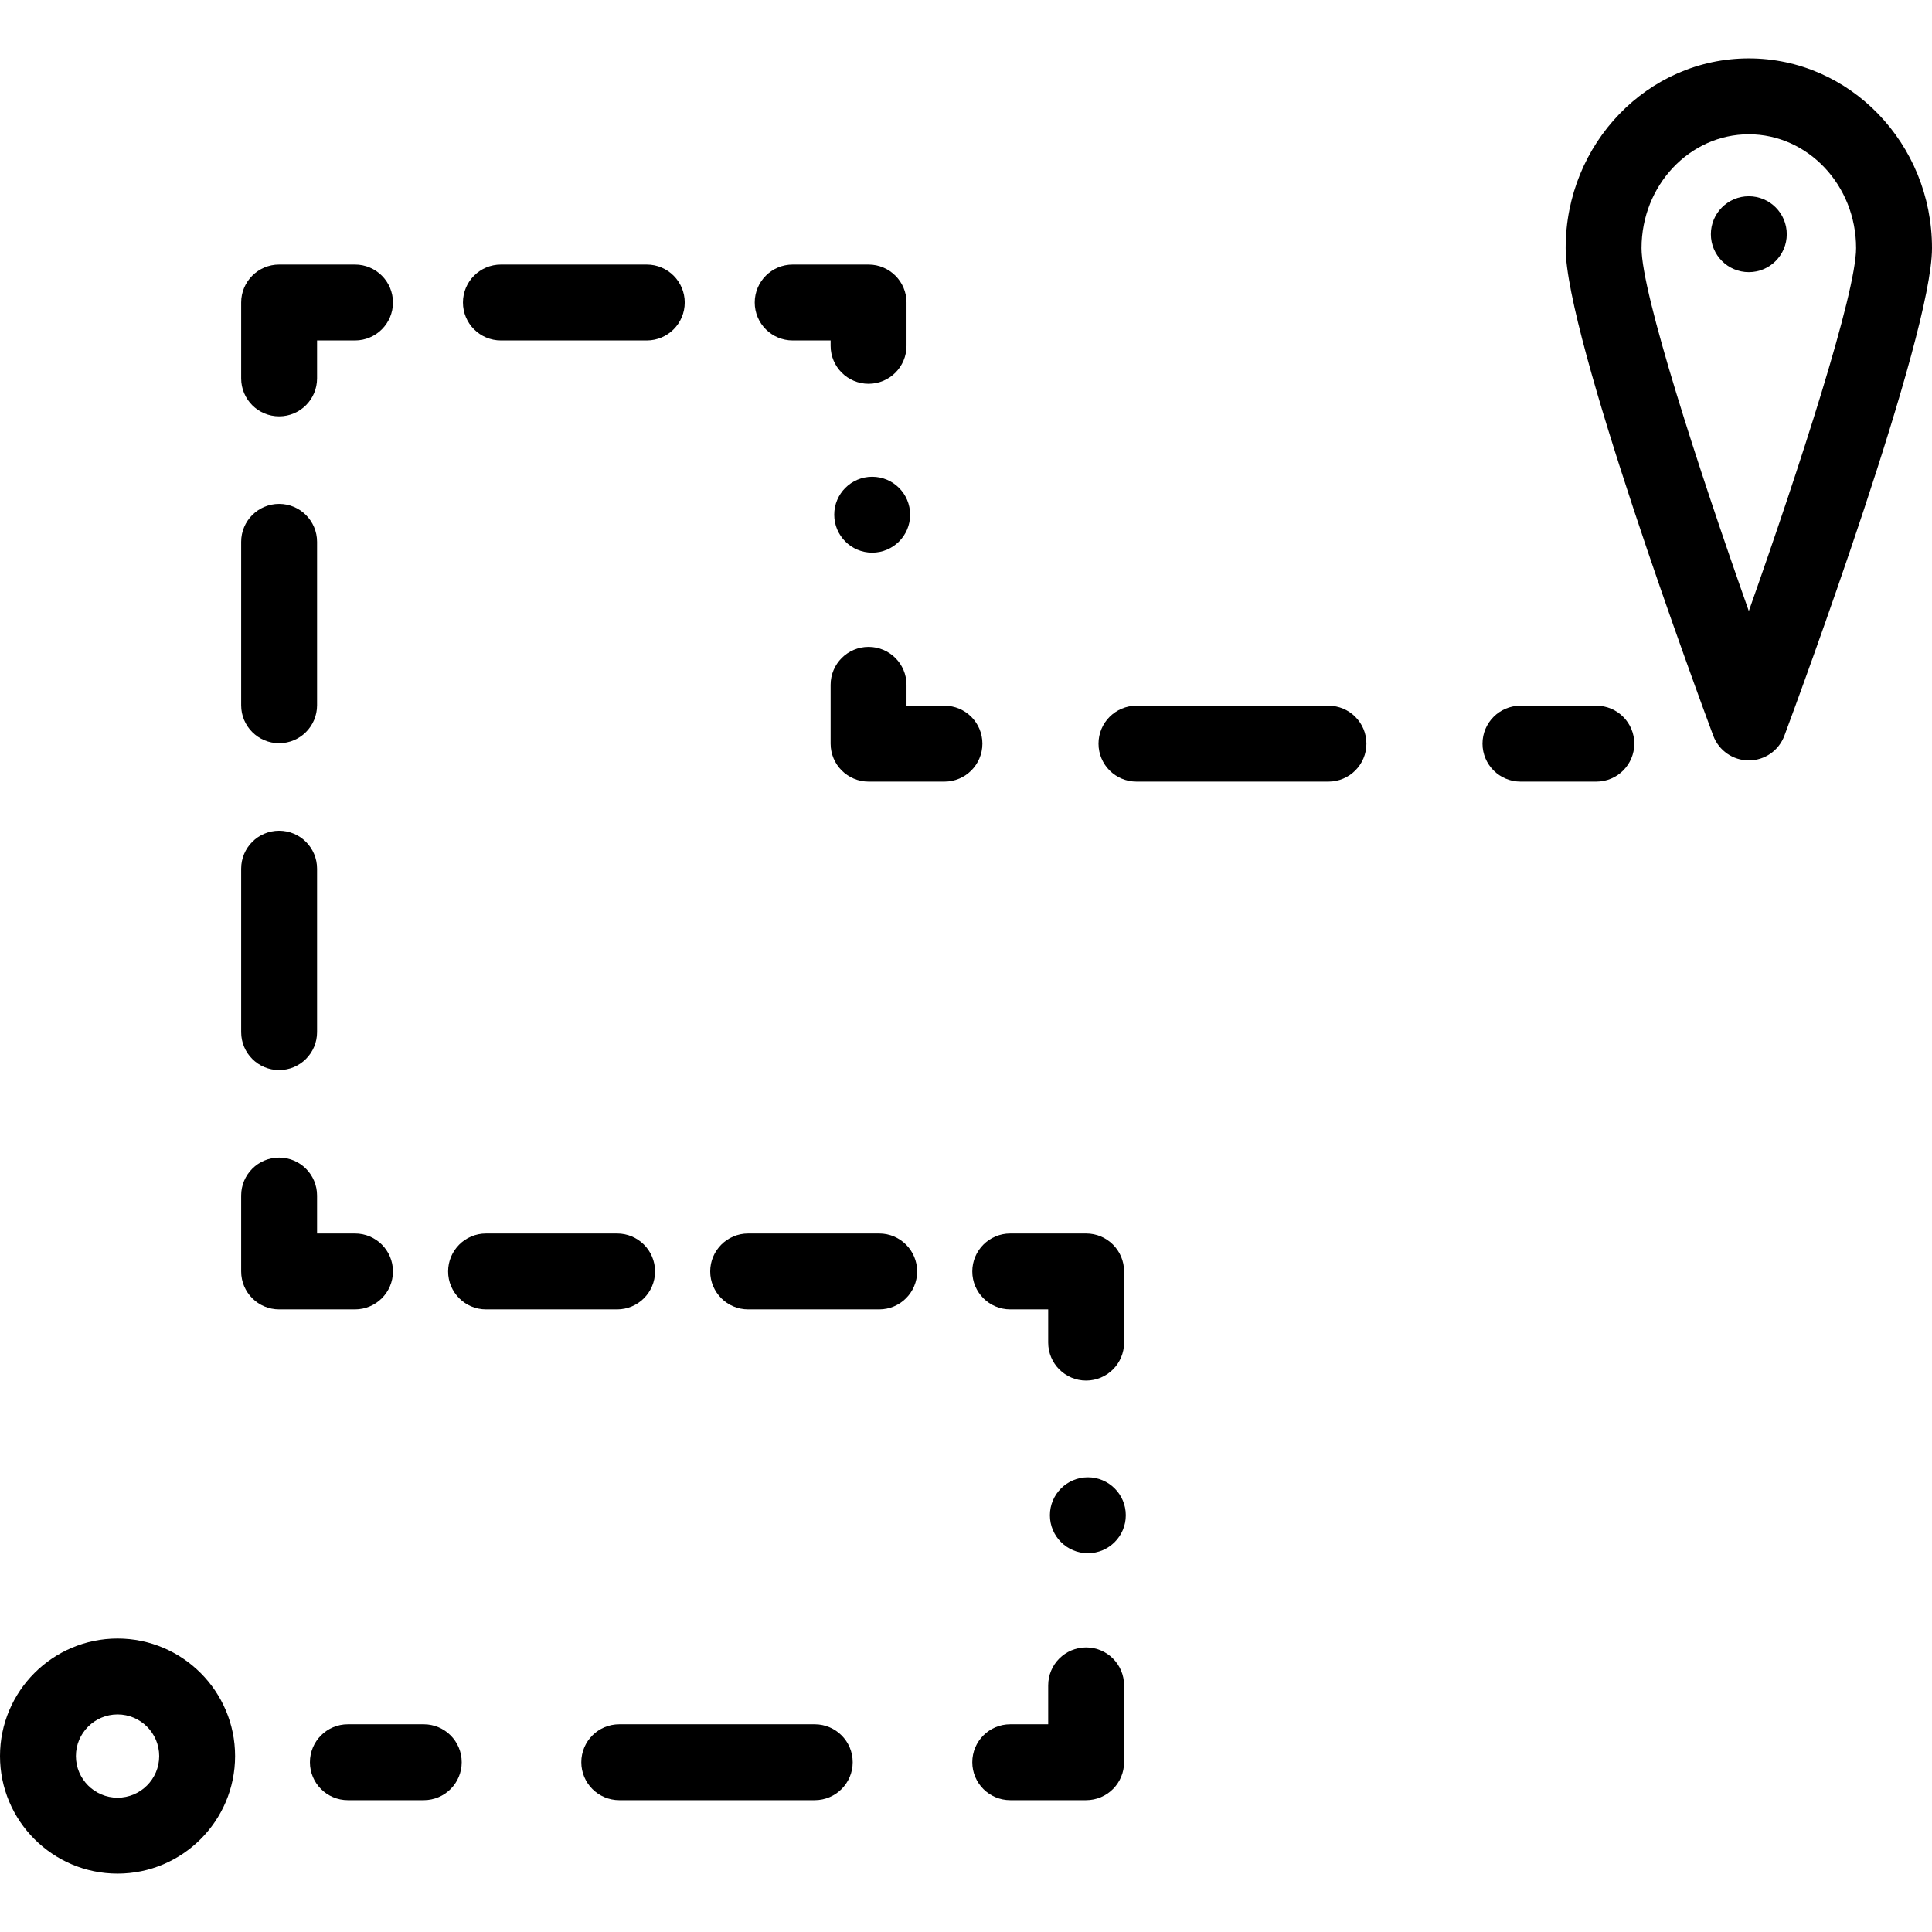 <svg id="Capa_1" enable-background="new 0 0 509.12 509.12" height="512" viewBox="0 0 509.12 509.12" width="512" xmlns="http://www.w3.org/2000/svg"><g><path d="m460.849 15.383c-26.617 0-48.271 22.43-48.271 50 0 23.22 34.917 117.78 38.898 128.486 1.457 3.916 5.195 6.514 9.373 6.514s7.917-2.598 9.373-6.514c3.981-10.706 38.898-105.266 38.898-128.486 0-27.57-21.654-50-48.271-50zm0 145.638c-13.397-37.888-28.271-83.775-28.271-95.637 0-16.542 12.683-30 28.271-30s28.271 13.458 28.271 30c0 11.861-14.874 57.748-28.271 95.637z"/><circle cx="460.849" cy="61.717" r="10"/><path d="m248.885 185.967h-10v-5.5c0-5.523-4.477-10-10-10s-10 4.477-10 10v15.5c0 5.523 4.477 10 10 10h20c5.523 0 10-4.477 10-10s-4.477-10-10-10z"/><path d="m350.075 185.967h-50.595c-5.523 0-10 4.477-10 10s4.477 10 10 10h50.595c5.523 0 10-4.477 10-10s-4.477-10-10-10z"/><path d="m420.67 185.967h-20c-5.523 0-10 4.477-10 10s4.477 10 10 10h20c5.523 0 10-4.477 10-10s-4.477-10-10-10z"/><path d="m266.218 345.051h10v8.75c0 5.523 4.477 10 10 10s10-4.477 10-10v-18.75c0-5.523-4.477-10-10-10h-20c-5.523 0-10 4.477-10 10s4.477 10 10 10z"/><path d="m172.618 335.051c0-5.523-4.477-10-10-10h-34.533c-5.523 0-10 4.477-10 10s4.477 10 10 10h34.533c5.523 0 10-4.477 10-10z"/><path d="m231.685 325.051h-34.533c-5.523 0-10 4.477-10 10s4.477 10 10 10h34.533c5.523 0 10-4.477 10-10s-4.477-10-10-10z"/><path d="m103.552 335.051c0-5.523-4.477-10-10-10h-10v-10c0-5.523-4.477-10-10-10s-10 4.477-10 10v20c0 5.523 4.477 10 10 10h20c5.523 0 10-4.477 10-10z"/><path d="m73.552 281.984c5.523 0 10-4.477 10-10v-43.067c0-5.523-4.477-10-10-10s-10 4.477-10 10v43.067c0 5.523 4.477 10 10 10z"/><path d="m73.552 195.851c5.523 0 10-4.477 10-10v-43.067c0-5.523-4.477-10-10-10s-10 4.477-10 10v43.067c0 5.523 4.477 10 10 10z"/><path d="m73.552 109.717c5.523 0 10-4.477 10-10v-10h10c5.523 0 10-4.477 10-10s-4.477-10-10-10h-20c-5.523 0-10 4.477-10 10v20c0 5.523 4.477 10 10 10z"/><path d="m131.996 89.717h38.444c5.523 0 10-4.477 10-10s-4.477-10-10-10h-38.444c-5.523 0-10 4.477-10 10s4.477 10 10 10z"/><path d="m208.885 89.717h10v1.416c0 5.523 4.477 10 10 10s10-4.477 10-10v-11.416c0-5.523-4.477-10-10-10h-20c-5.523 0-10 4.477-10 10s4.477 10 10 10z"/><path d="m111.67 454.384h-20c-5.523 0-10 4.477-10 10s4.477 10 10 10h20c5.523 0 10-4.477 10-10s-4.477-10-10-10z"/><path d="m214.702 454.384h-51.516c-5.523 0-10 4.477-10 10s4.477 10 10 10h51.516c5.523 0 10-4.477 10-10s-4.477-10-10-10z"/><path d="m286.218 434.134c-5.523 0-10 4.477-10 10v10.25h-10c-5.523 0-10 4.477-10 10s4.477 10 10 10h20c5.523 0 10-4.477 10-10v-20.25c0-5.523-4.477-10-10-10z"/><path d="m30.975 431.788c-17.08 0-30.975 13.895-30.975 30.974s13.895 30.975 30.975 30.975 30.975-13.895 30.975-30.975-13.896-30.974-30.975-30.974zm0 41.949c-6.051 0-10.975-4.923-10.975-10.975s4.923-10.975 10.975-10.975 10.975 4.923 10.975 10.975-4.924 10.975-10.975 10.975z"/><circle cx="286.67" cy="399.301" r="10"/><circle cx="229.837" cy="135.634" r="10"/></g></svg>